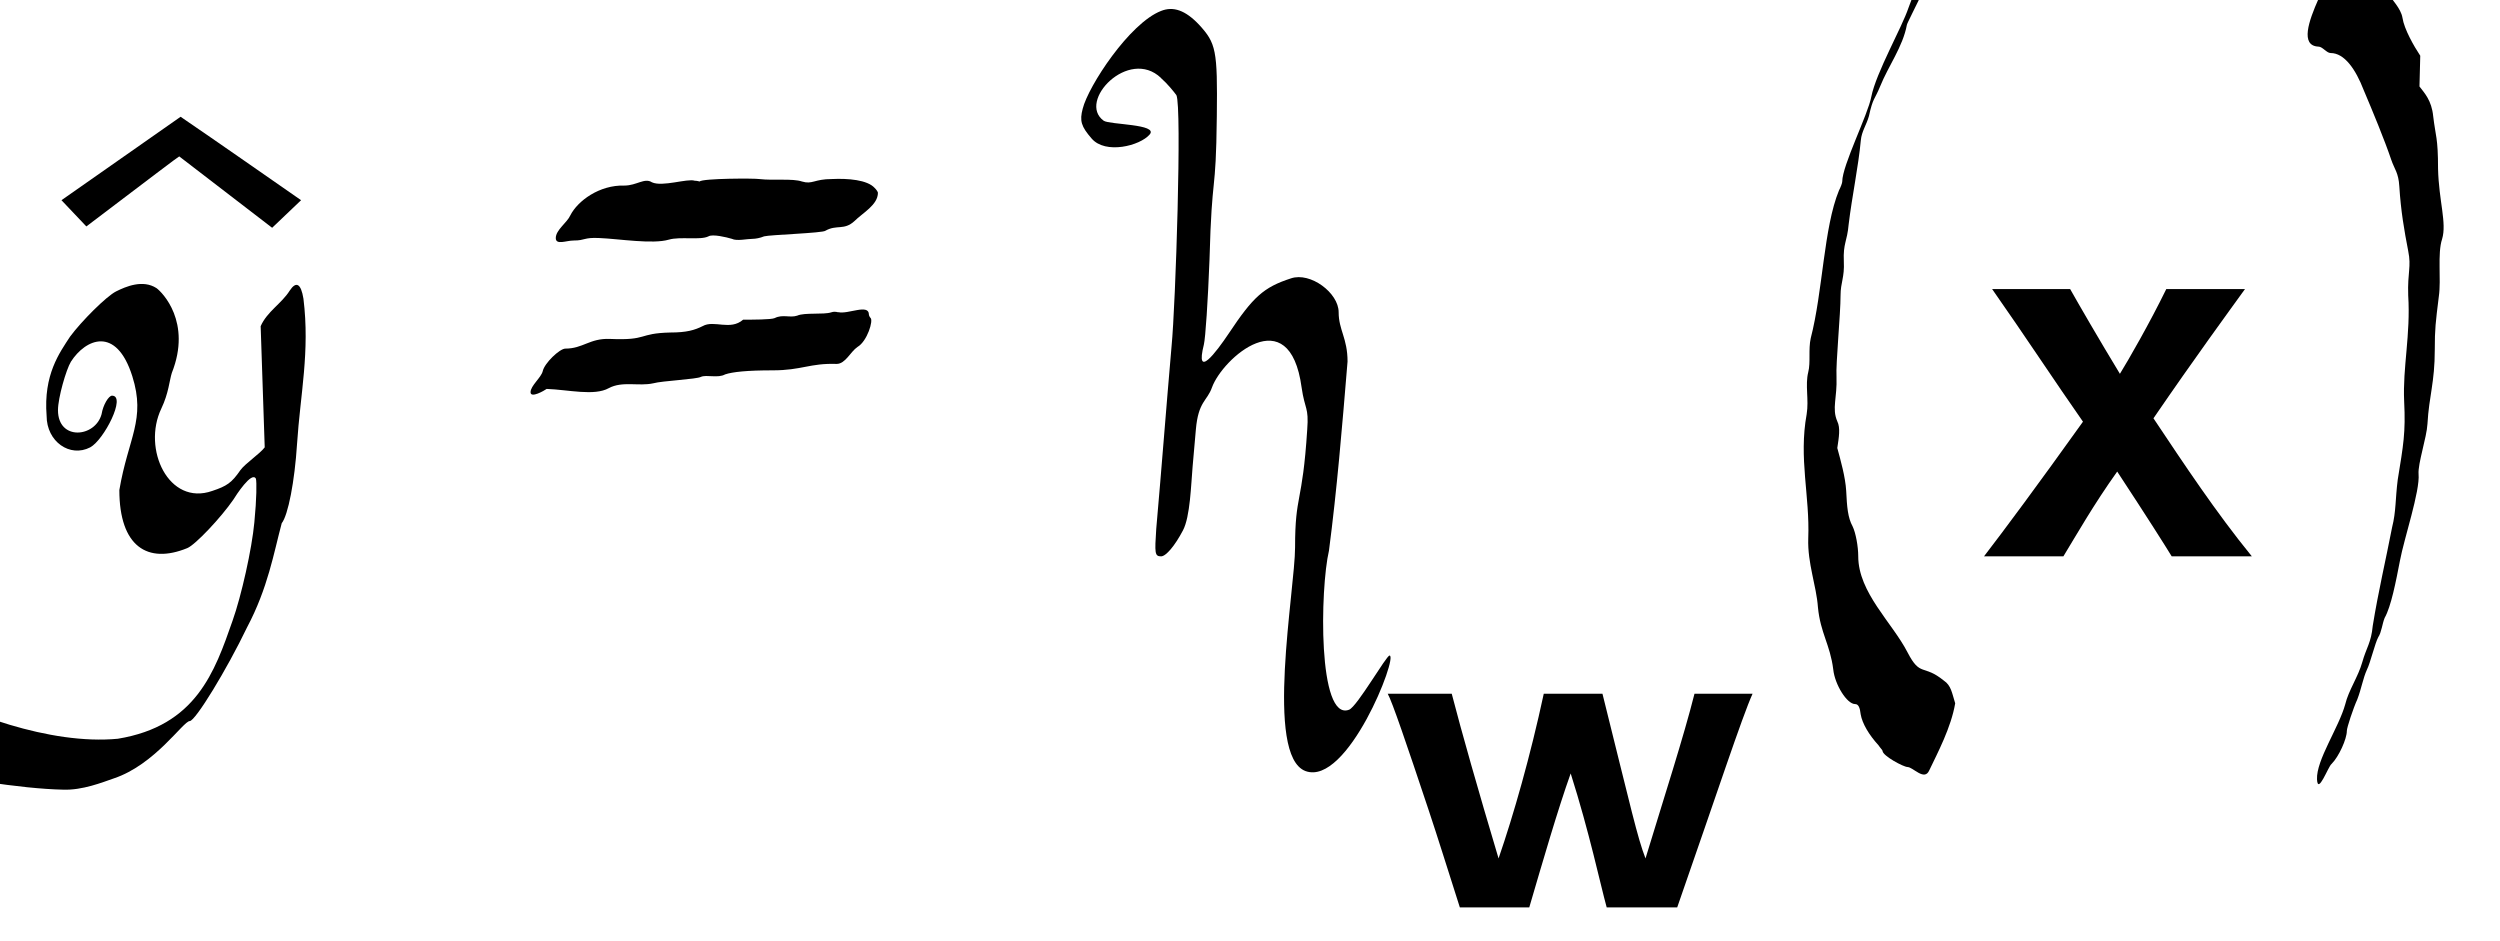 <?xml version='1.0' encoding='UTF-8'?>
<!-- This file was generated by dvisvgm 3.2.2 -->
<svg version='1.1' xmlns='http://www.w3.org/2000/svg' xmlns:xlink='http://www.w3.org/1999/xlink' width='37.012pt' height='13.935pt' viewBox='-.5 -8.453 37.012 13.935'>
<defs>
<use id='g5-2436' xlink:href='#g3-2436' transform='scale(1.333)'/>
<use id='g4-40' xlink:href='#g1-40' transform='scale(1.667)'/>
<use id='g4-41' xlink:href='#g1-41' transform='scale(1.667)'/>
<use id='g4-61' xlink:href='#g1-61' transform='scale(1.667)'/>
<use id='g4-104' xlink:href='#g1-104' transform='scale(1.667)'/>
<use id='g4-121' xlink:href='#g1-121' transform='scale(1.667)'/>
<path id='g1-40' d='m1.011 1.872c.05 0 .151 .129 .194 .029c.072-.151 .194-.38 .23-.595c-.029-.093-.036-.158-.1-.201c-.186-.151-.208-.029-.323-.251c-.136-.265-.438-.531-.438-.854c0-.086-.022-.208-.05-.265c-.043-.079-.05-.172-.057-.316c-.007-.122-.05-.273-.079-.38c.014-.093 .029-.179 0-.237c-.05-.115 0-.208-.007-.395c-.007-.122 .036-.552 .036-.724c0-.115 .036-.158 .029-.301c-.007-.165 .029-.172 .043-.33c.029-.244 .086-.509 .108-.746c.007-.079 .05-.136 .072-.215c.036-.165 .05-.143 .1-.265c.072-.179 .201-.351 .237-.545c0-.022 .316-.603 .265-.66c-.014-.014-.201 .359-.251 .509c-.057 .172-.287 .574-.33 .789c-.029 .158-.258 .61-.258 .753c0 .014-.014 .05-.029 .079c-.136 .33-.143 .897-.251 1.313c-.022 .1 0 .215-.022 .301c-.029 .115 .007 .244-.014 .373c-.072 .395 .029 .724 .014 1.105c-.007 .222 .072 .416 .086 .61c.022 .23 .108 .33 .136 .552c.014 .136 .122 .308 .194 .308c.029 0 .043 .029 .05 .093c.014 .079 .072 .179 .158 .273c.014 .022 .036 .043 .036 .05c0 .043 .186 .143 .222 .143z'/>
<path id='g1-41' d='m.545-4.949c-.086 .194-.165 .416 0 .423c.036 0 .072 .057 .108 .057c.122 0 .222 .143 .294 .33c.079 .186 .186 .445 .244 .617c.029 .086 .065 .115 .072 .237c.014 .222 .043 .387 .079 .574c.029 .143-.007 .186 0 .395c.022 .351-.05 .638-.036 .94c.014 .28-.007 .387-.057 .696c-.022 .172-.014 .28-.05 .423c-.057 .294-.122 .567-.172 .875c-.014 .151-.057 .194-.093 .323s-.122 .251-.151 .373c-.057 .208-.258 .495-.251 .667c.007 .143 .1-.115 .129-.136c.065-.065 .136-.222 .136-.294c0-.029 .057-.201 .093-.28c.036-.093 .05-.186 .086-.265c.029-.057 .072-.237 .1-.287c.029-.043 .036-.122 .057-.172c.057-.1 .1-.323 .136-.509c.036-.194 .179-.617 .165-.768c-.007-.093 .072-.323 .079-.445c.014-.251 .065-.366 .065-.66c0-.186 .007-.237 .036-.473c.022-.151-.014-.38 .029-.509c.043-.143-.029-.337-.036-.624c0-.28-.022-.287-.043-.466c-.014-.143-.079-.208-.122-.265l.007-.273c-.057-.086-.143-.237-.158-.337c-.014-.086-.1-.165-.136-.23c-.072-.122-.143-.093-.23-.201c-.186-.222-.265 .007-.38 .265z'/>
<path id='g1-61' d='m1.628-3.328c0 0-.022-.007-.043-.007c-.065-.022-.287 .057-.38 .014c-.065-.043-.136 .029-.244 .029c-.222-.007-.416 .136-.481 .265c-.029 .065-.129 .129-.129 .201c0 .065 .093 .022 .158 .022c.108 0 .086-.029 .23-.022c.172 .007 .473 .057 .617 .014c.1-.029 .28 .007 .351-.029c.036-.022 .158 .007 .208 .022c.043 .022 .136 0 .186 0c.022 0 .065-.007 .1-.022c.05-.014 .524-.029 .545-.05c.1-.057 .165 0 .258-.086c.072-.072 .208-.143 .208-.251c0-.007-.014-.029-.029-.043c-.065-.072-.237-.086-.38-.079c-.158 0-.172 .05-.265 .022c-.086-.029-.251-.007-.38-.022c-.036-.007-.502-.007-.531 .022zm1.234 1.162c-.029-.007-.043-.007-.065 0c-.065 .022-.237 0-.301 .029c-.065 .022-.129-.014-.201 .022c-.029 .014-.201 .014-.28 .014c-.115 .1-.258 0-.359 .057c-.072 .036-.143 .057-.287 .057c-.294 .007-.194 .072-.538 .057c-.179-.007-.237 .086-.395 .086c-.05 0-.186 .129-.201 .201c-.014 .057-.108 .129-.108 .186s.122-.014 .143-.029c.194 .007 .423 .065 .552-.007c.122-.065 .265-.014 .395-.043c.079-.022 .387-.036 .423-.057c.05-.022 .151 .014 .215-.022c.065-.022 .194-.036 .423-.036c.258 0 .33-.065 .567-.057c.079 0 .122-.108 .186-.151c.086-.05 .143-.237 .115-.258c-.007-.007-.014-.022-.014-.029c0-.1-.186 0-.273-.022z'/>
<path id='g1-104' d='m.782-4.246c.057 .05 .115 .122 .136 .151c.05 .1-.007 1.865-.043 2.231c-.05 .574-.086 1.054-.136 1.621c-.014 .215-.014 .244 .043 .244c.043 0 .122-.093 .194-.23c.065-.122 .072-.409 .086-.567l.029-.33c.022-.251 .1-.251 .143-.373c.093-.258 .689-.789 .796 0c.029 .201 .065 .172 .05 .373c-.043 .674-.108 .567-.108 1.047c0 .373-.273 1.851 .093 1.987c.373 .136 .825-1.026 .746-1.026c-.029 0-.287 .452-.359 .481c-.28 .108-.258-1.076-.179-1.413c.072-.552 .115-1.076 .165-1.679c0-.208-.079-.28-.079-.438c0-.172-.251-.359-.423-.301c-.244 .079-.337 .165-.552 .488c-.115 .172-.301 .416-.222 .1c.014-.057 .036-.387 .05-.753c.022-.818 .057-.531 .065-1.277c.007-.588-.007-.646-.158-.811c-.122-.129-.23-.165-.337-.122c-.28 .108-.646 .667-.696 .868c-.029 .108-.014 .158 .079 .265c.122 .143 .43 .065 .516-.036c.079-.093-.359-.086-.409-.122c-.237-.172 .222-.653 .509-.38z'/>
<path id='g1-121' d='m.215-1.298c0-.108 .072-.359 .115-.43c.129-.201 .402-.323 .545 .129c.122 .387-.036 .545-.115 1.011c0 .502 .251 .66 .603 .516c.072-.029 .301-.273 .409-.43c.022-.036 .165-.258 .201-.186c.007 .029 .007 .172-.014 .387c-.022 .237-.115 .653-.194 .875c-.158 .452-.323 .933-1.019 1.047c-.603 .057-1.363-.23-1.779-.473c-.108-.093-.244-.122-.308-.065c-.043 .043-.244 .43-.244 .481c0 .057 .466 .201 .646 .308c.158 .093 .839 .194 1.198 .201c.172 .007 .351-.065 .452-.1c.366-.122 .617-.509 .674-.509c.05 0 .33-.459 .509-.832c.186-.351 .237-.66 .308-.925c.057-.072 .115-.373 .136-.703c.029-.445 .115-.818 .057-1.291c-.022-.136-.065-.158-.122-.072c-.072 .115-.201 .186-.258 .316l.036 1.076c-.043 .057-.172 .143-.215 .201c-.079 .115-.122 .143-.251 .186c-.387 .136-.624-.373-.452-.732c.065-.136 .072-.251 .093-.316c.179-.452-.086-.717-.136-.753c-.122-.079-.273-.014-.359 .029s-.308 .265-.409 .402c-.093 .143-.237 .337-.208 .703c0 .23 .208 .373 .387 .28c.122-.065 .323-.459 .194-.459c-.029 0-.079 .079-.093 .165c-.057 .208-.387 .237-.387-.036z'/>
<use id='g6-349' xlink:href='#g3-349' transform='scale(1.667)'/>
<use id='g6-2437' xlink:href='#g3-2437' transform='scale(1.667)'/>
<path id='g3-349' d='m2.152-3.162c-.353-.245-.711-.496-1.07-.741l-1.058 .741l.221 .233c.544-.412 .819-.622 .825-.622l.825 .634l.257-.245z'/>
<path id='g3-2436' d='m3.485-2.373c-.12 .478-.335 1.142-.544 1.829c-.09-.233-.155-.532-.478-1.829h-.652c-.149 .693-.335 1.345-.502 1.829c-.227-.759-.412-1.411-.52-1.829h-.711c.048 .084 .209 .556 .454 1.291c.102 .305 .215 .669 .347 1.082h.771c.149-.508 .317-1.088 .46-1.488c.209 .658 .329 1.231 .4 1.488h.783c.442-1.267 .723-2.122 .837-2.373h-.646z'/>
<path id='g3-2437' d='m2.427 0c-.317-.389-.598-.813-.873-1.225c.377-.55 .658-.933 .813-1.148h-.699c-.149 .305-.335 .628-.412 .753c-.185-.305-.365-.616-.442-.753h-.693c.281 .4 .568 .837 .807 1.178c-.406 .568-.699 .962-.879 1.196h.705c.12-.197 .269-.46 .478-.753c.263 .4 .43 .664 .484 .753h.711z'/>
</defs>
<g id='page86'>
<g fill='currentColor'>
<use x='.37' y='-.218' xlink:href='#g6-349'/>
<use x='0' y='-.218' xlink:href='#g4-121'/>
<use x='7.143' y='-.218' xlink:href='#g4-61'/>
<use x='15.386' y='-.218' xlink:href='#g4-104'/>
<use x='19.941' y='4.981' xlink:href='#g5-2436'/>
<use x='26.054' y='-.218' xlink:href='#g4-40'/>
<use x='28.791' y='-.218' xlink:href='#g6-2437'/>
<use x='32.916' y='-.218' xlink:href='#g4-41'/>
</g>
</g>
</svg>
